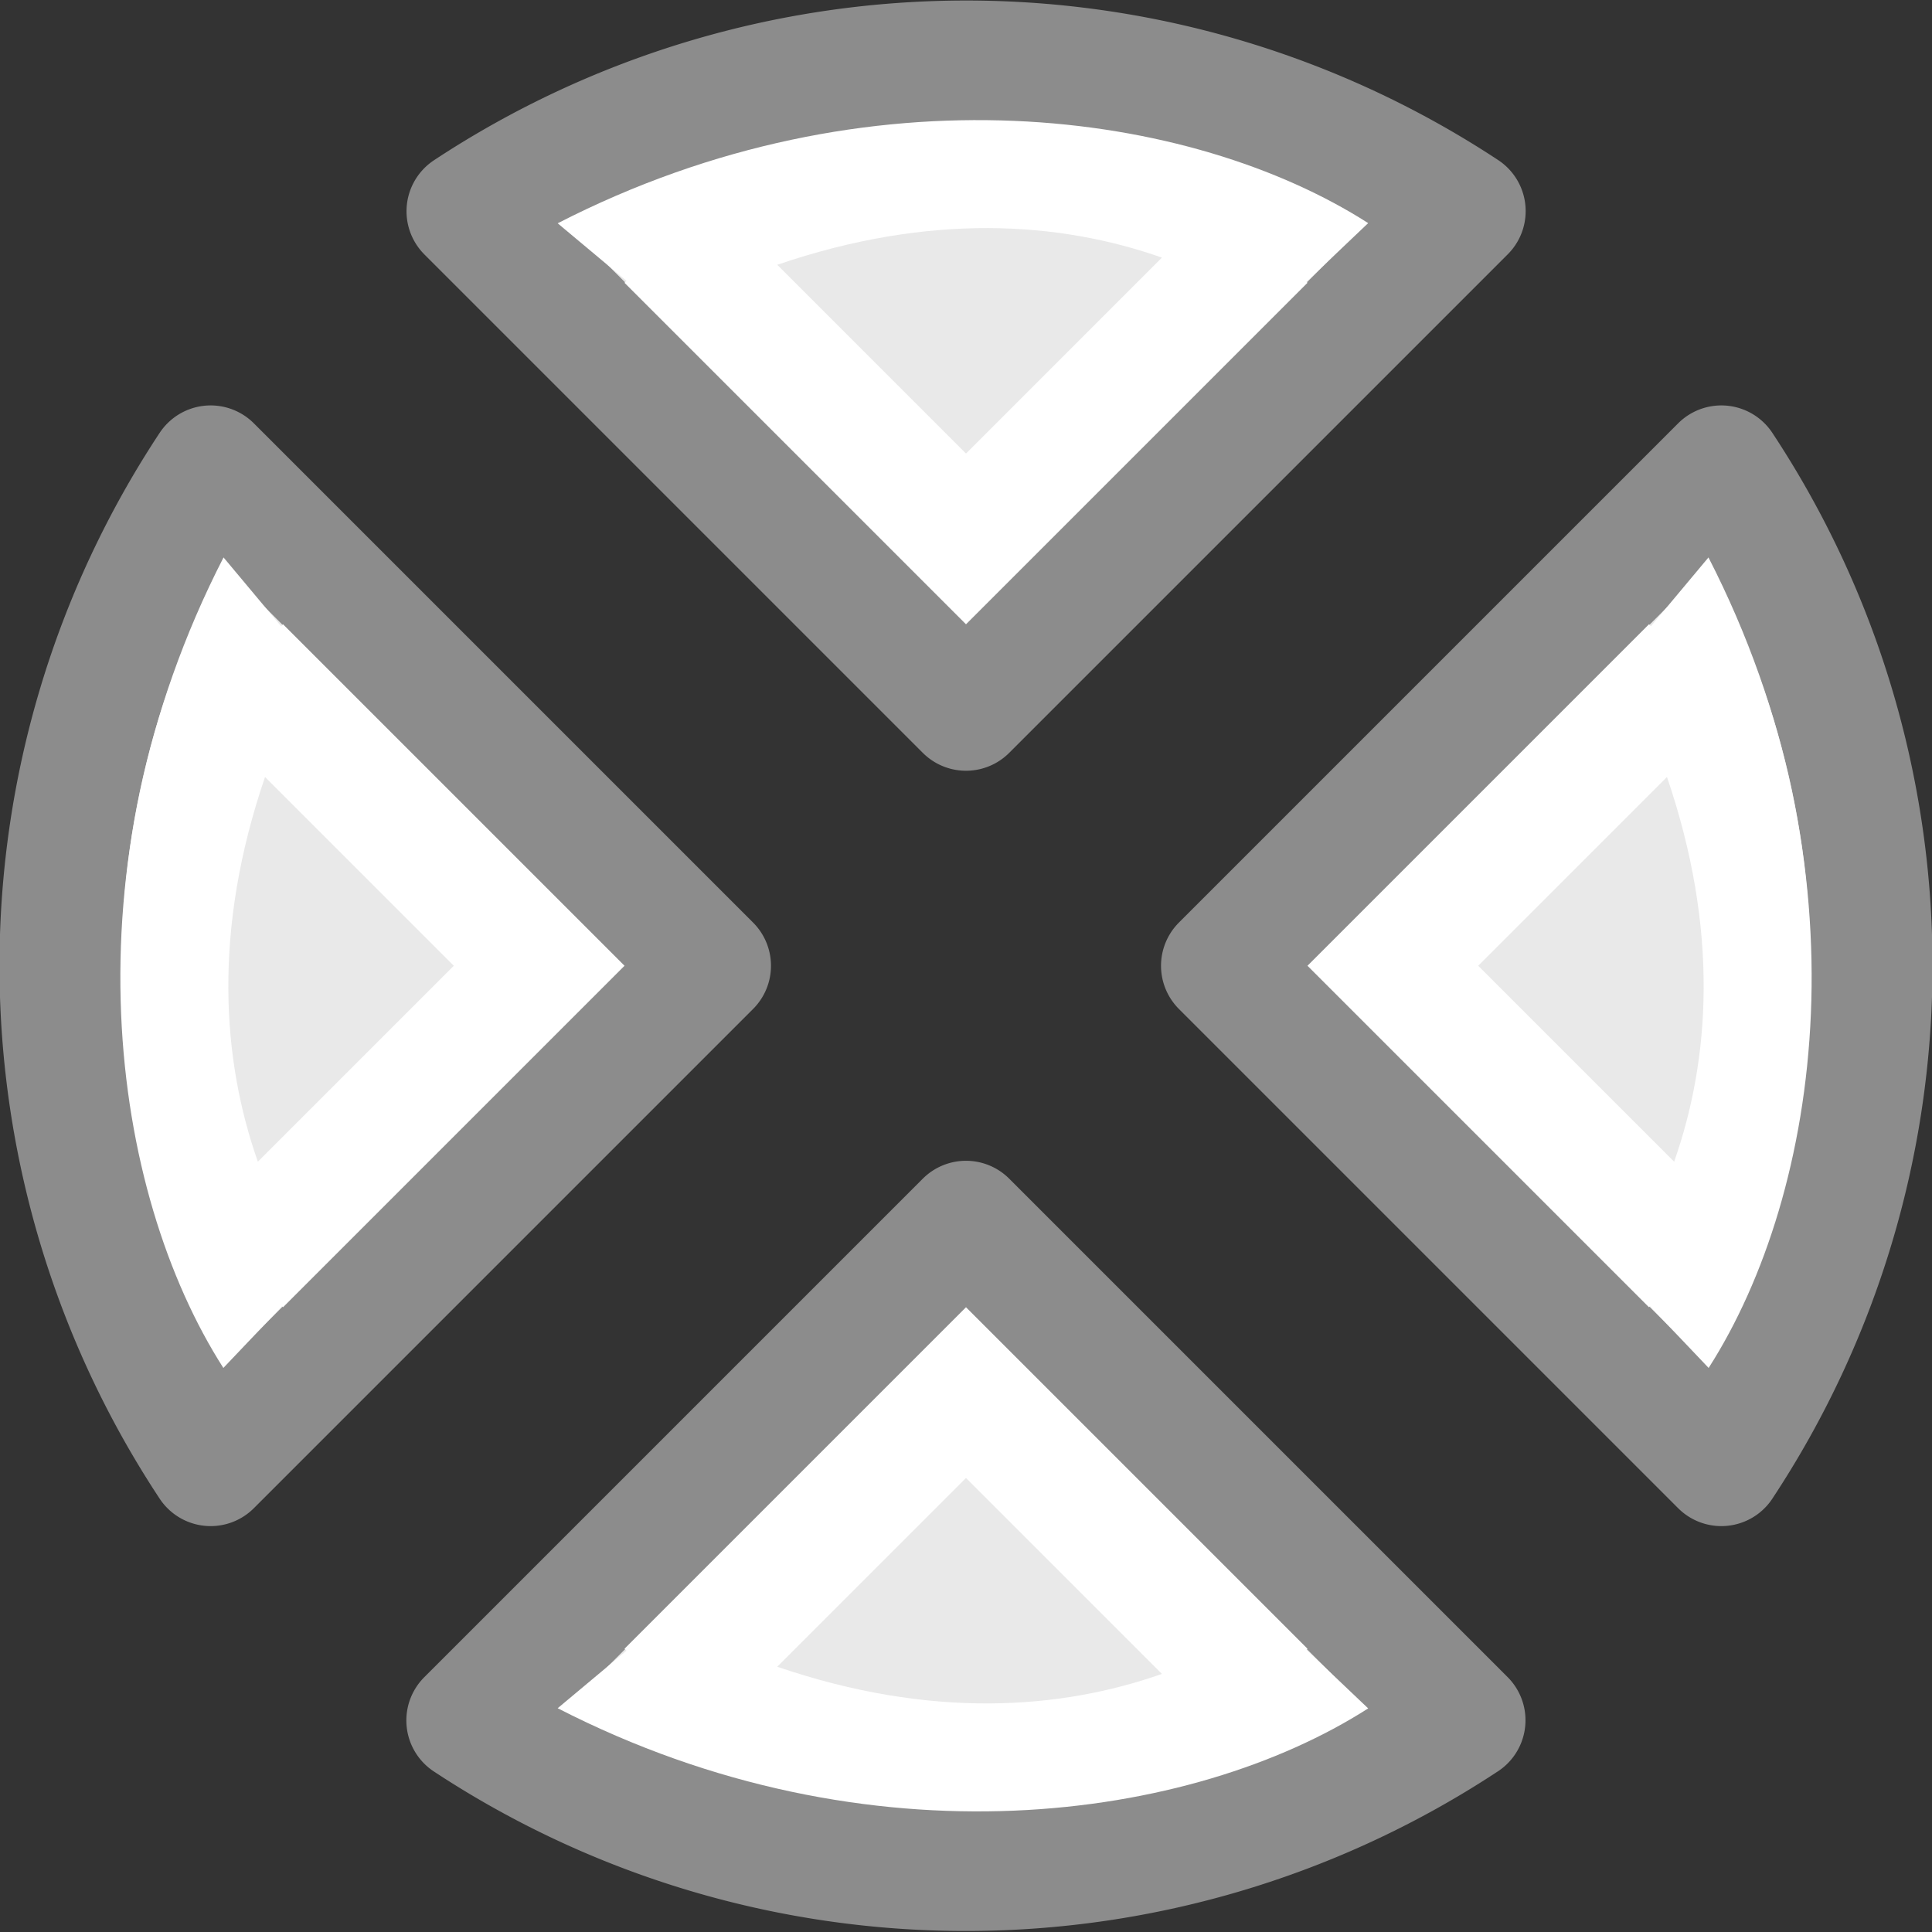 <?xml version="1.0" encoding="UTF-8" standalone="no"?>
<svg
   xmlns:dc="http://purl.org/dc/elements/1.1/"
   xmlns:cc="http://creativecommons.org/ns#"
   xmlns:rdf="http://www.w3.org/1999/02/22-rdf-syntax-ns#"
   xmlns:svg="http://www.w3.org/2000/svg"
   xmlns="http://www.w3.org/2000/svg"
   xmlns:sodipodi="http://sodipodi.sourceforge.net/DTD/sodipodi-0.dtd"
   xmlns:inkscape="http://www.inkscape.org/namespaces/inkscape"
   viewBox="0 0 16 16"
   id="svg2"
   version="1.1"
   inkscape:version="0.91 r13725"
   sodipodi:docname="sc_flowchartshapes.flowchart-summing-junction.svg"><rect x="0" y="0" width="16" height="16" fill="#333333" stroke="none"/>
<defs
   id="defs8" />
<sodipodi:namedview
   pagecolor="#ffffff"
   bordercolor="#666666"
   borderopacity="1"
   objecttolerance="10"
   gridtolerance="10"
   guidetolerance="10"
   inkscape:pageopacity="0"
   inkscape:pageshadow="2"
   inkscape:window-width="2560"
   inkscape:window-height="1375"
   id="namedview6"
   showgrid="false"
   inkscape:zoom="14.75"
   inkscape:cx="8"
   inkscape:cy="8"
   inkscape:window-x="0"
   inkscape:window-y="36"
   inkscape:window-maximized="1"
   inkscape:current-layer="svg2" />

     /&gt;
 <g
   id="g4217"
   transform="matrix(0.707,0.707,-0.707,0.707,8,-3.314)">
  <path
     inkscape:connector-curvature="0"
     id="path4148"
     d="M 9.5,0.652 9.5,6.5 l 5.848,0 A 7.5,7.5 0 0 0 9.5,0.652 Z m -3,0.008 A 7.5,7.5 0 0 0 0.662,6.5 L 6.5,6.5 6.5,0.66 Z M 0.652,9.5 A 7.5,7.5 0 0 0 6.5,15.348 L 6.5,9.5 0.652,9.5 Z M 9.5,9.5 l 0,5.84 A 7.5,7.5 0 0 0 15.338,9.5 L 9.5,9.5 Z"
     style="fill:#e9e9e9;fill-opacity:1;stroke:#8c8c8c;stroke-width:1.012;stroke-linejoin:round;stroke-miterlimit:4;stroke-dasharray:none;stroke-opacity:1" />
  <path
     inkscape:connector-curvature="0"
     id="rect4174"
     d="M 6.006,1.295 C 4.314,1.666 2.149,3.278 1.26,6.043 L 2,5.977 2,6 6,6 6,5 6,2 5.988,2 6.006,1.295 Z M 5,2.705 5,5 2.789,5 C 3.38,3.795 4.193,3.092 5,2.705 Z"
     style="fill:#ffffff;fill-opacity:1;stroke:none;stroke-width:1;stroke-linejoin:round;stroke-miterlimit:4;stroke-dasharray:none;stroke-opacity:1" />
  <path
     id="rect4174-7"
     d="M 14.705,6.006 C 14.334,4.314 12.722,2.149 9.957,1.26 l 0.066,0.74 -0.023,0 0,4 1,0 3,0 0,-0.012 0.705,0.018 z M 13.295,5 11,5 11,2.789 C 12.205,3.38 12.908,4.193 13.295,5 Z"
     style="fill:#ffffff;fill-opacity:1;stroke:none;stroke-width:1;stroke-linejoin:round;stroke-miterlimit:4;stroke-dasharray:none;stroke-opacity:1"
     inkscape:connector-curvature="0" />
  <path
     id="rect4174-5"
     d="M 6.006,14.705 C 4.314,14.334 2.149,12.722 1.26,9.957 L 2,10.023 2,10 l 4,0 0,1 0,3 -0.012,0 0.018,0.705 z M 5,13.295 l 0,-2.295 -2.211,0 C 3.38,12.205 4.193,12.908 5,13.295 Z"
     style="fill:#ffffff;fill-opacity:1;stroke:none;stroke-width:1;stroke-linejoin:round;stroke-miterlimit:4;stroke-dasharray:none;stroke-opacity:1"
     inkscape:connector-curvature="0" />
  <path
     id="rect4174-7-3"
     d="m 14.705,9.994 c -0.371,1.692 -1.983,3.857 -4.748,4.746 l 0.066,-0.74 -0.023,0 0,-4 1,0 3,0 0,0.012 0.705,-0.018 z m -1.41,1.006 -2.295,0 0,2.211 c 1.205,-0.591 1.908,-1.404 2.295,-2.211 z"
     style="fill:#ffffff;fill-opacity:1;stroke:none;stroke-width:1;stroke-linejoin:round;stroke-miterlimit:4;stroke-dasharray:none;stroke-opacity:1"
     inkscape:connector-curvature="0" />
</g>
</svg>
